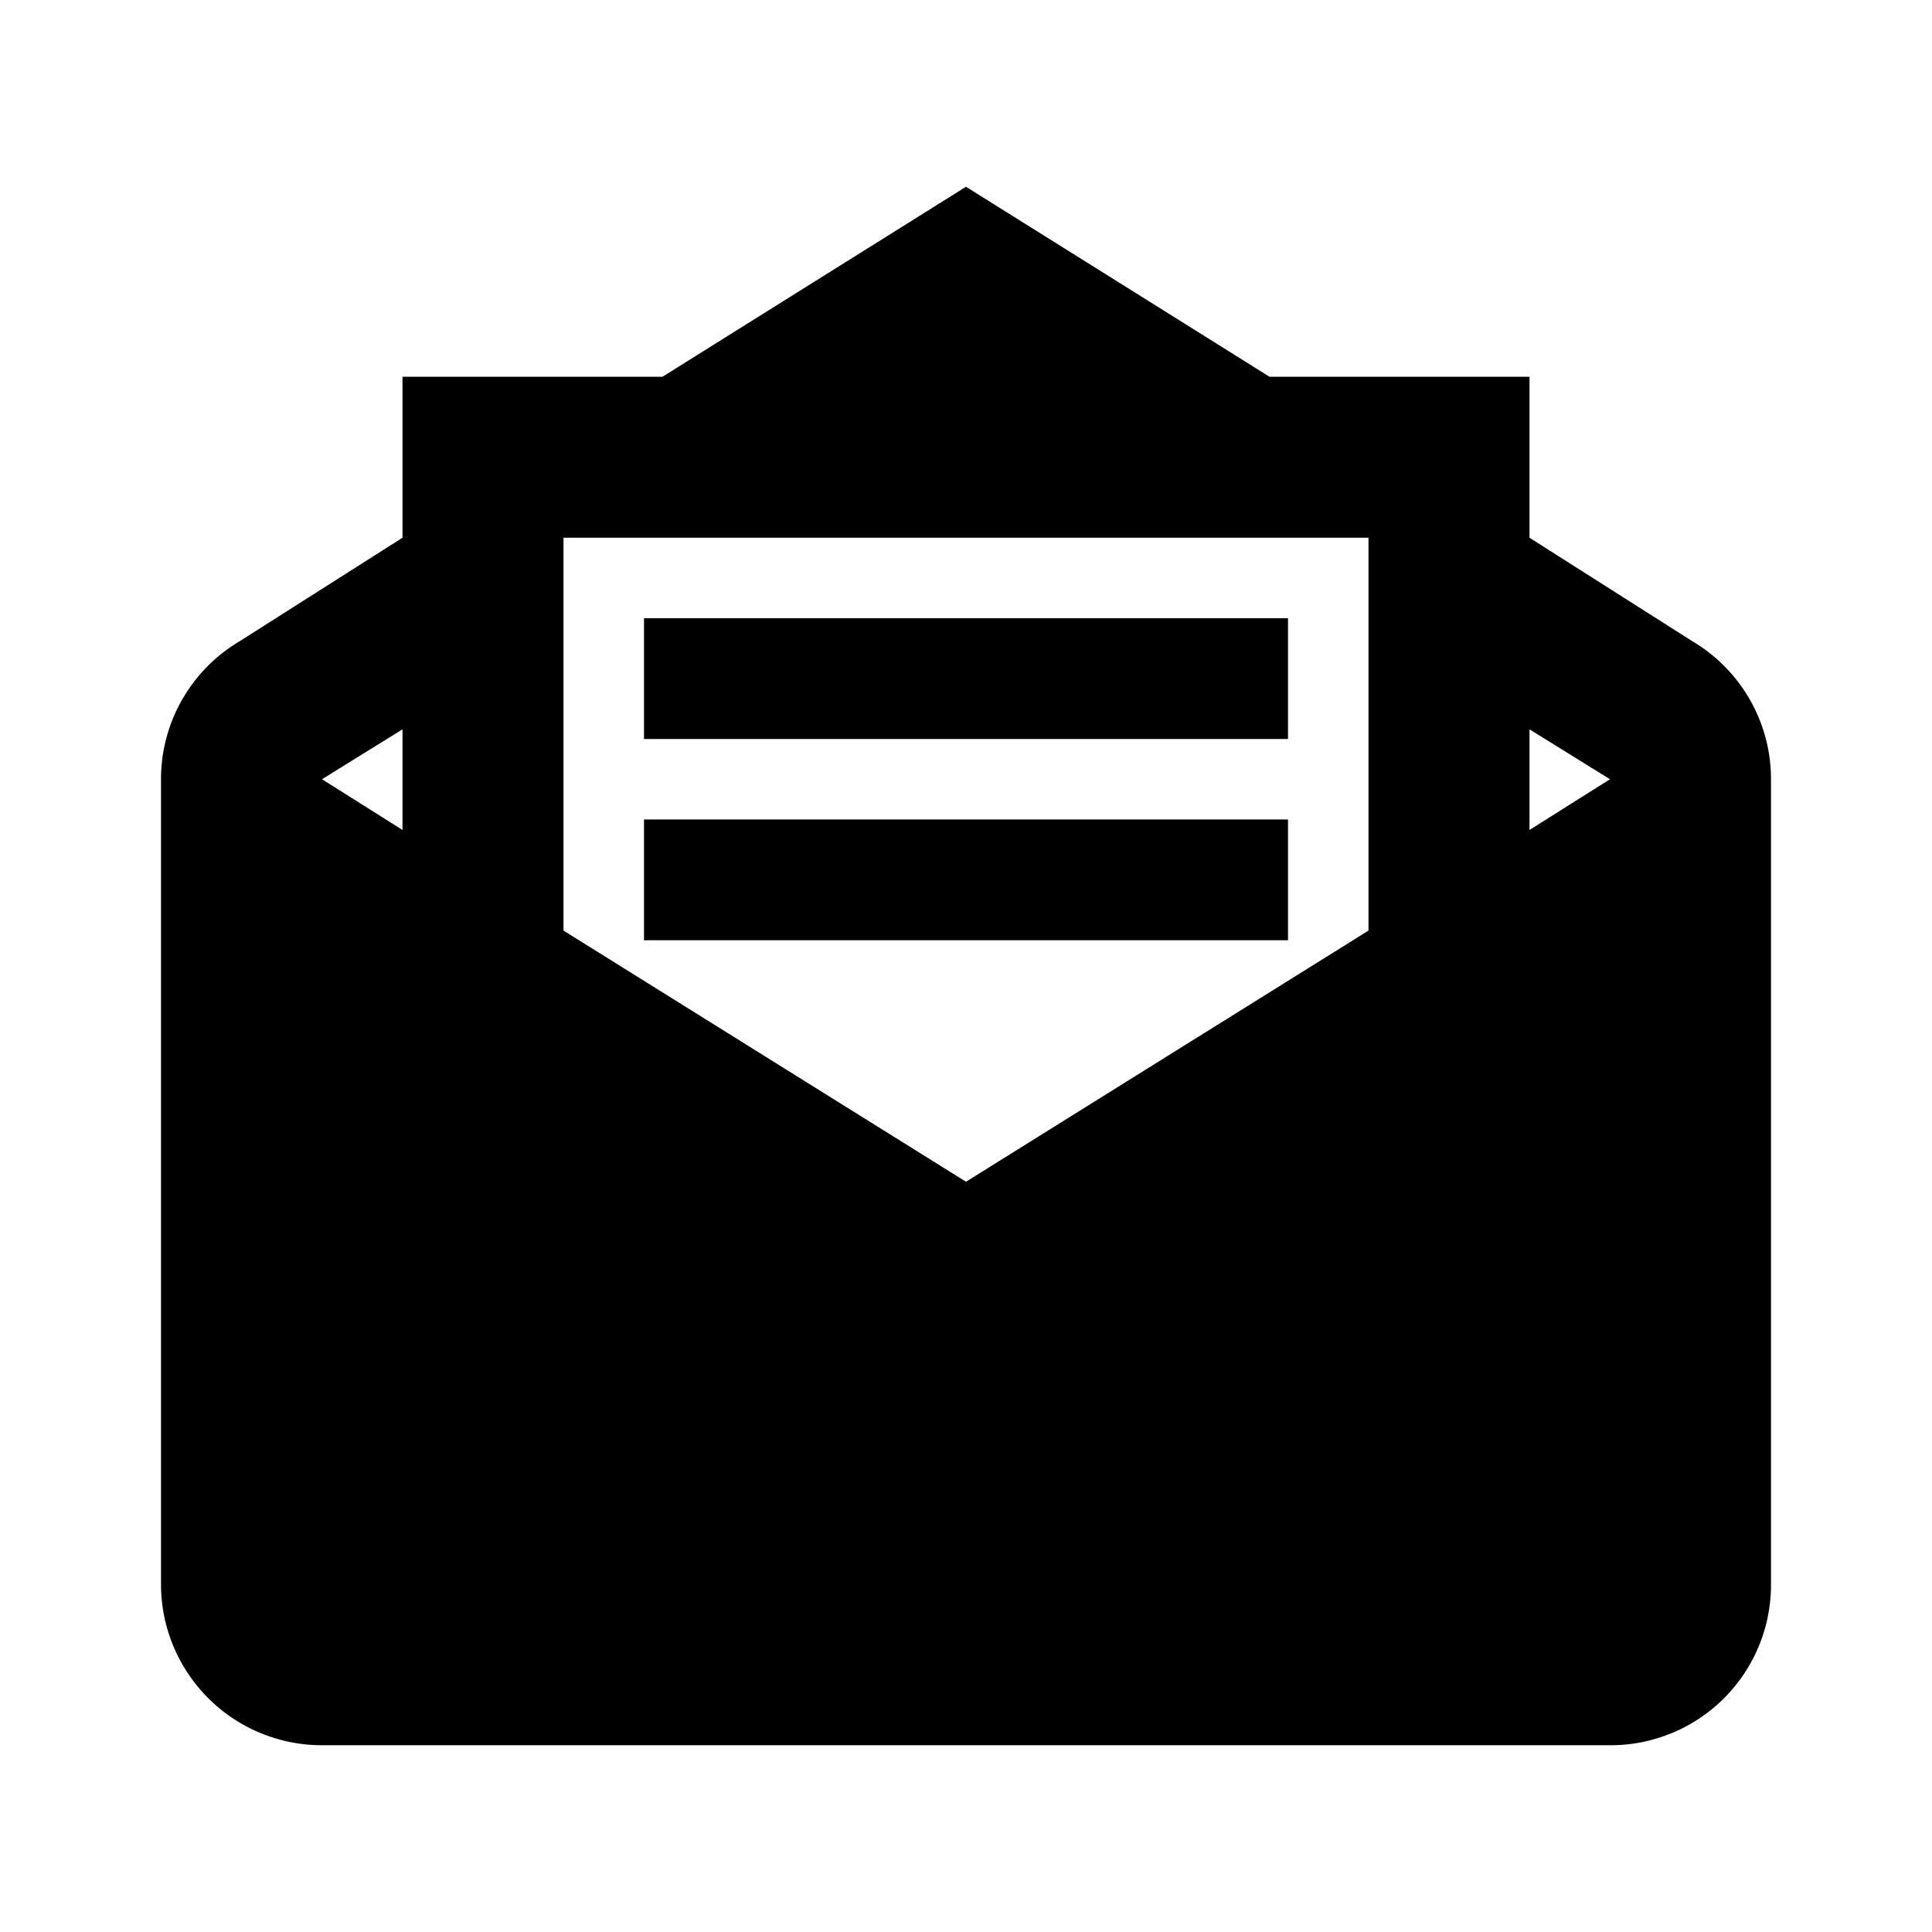 <svg xmlns="http://www.w3.org/2000/svg" width="24" height="24" viewBox="0 0 24 24">
  <g id="icon-envelopes" transform="translate(-55 -164)">
    <rect id="Retângulo_7" data-name="Retângulo 7" width="24" height="24" transform="translate(55 164)" fill="#fff" opacity="0"/>
    <path id="Caminho_42" data-name="Caminho 42" d="M12,.64,8.23,3H5V5L2.97,6.29A1.991,1.991,0,0,0,2,8V18a2,2,0,0,0,2,2H20a1.993,1.993,0,0,0,2-2V8a1.991,1.991,0,0,0-.97-1.71L19,5V3H15.77M7,5H17V9.88L12,13,7,9.88M8,6V7.5h8V6M5,7.38V8.63L4,8m15-.62L20,8l-1,.63M8,8.5V10h8V8.5Z" transform="translate(55 165.68)" />
  </g>
</svg>
